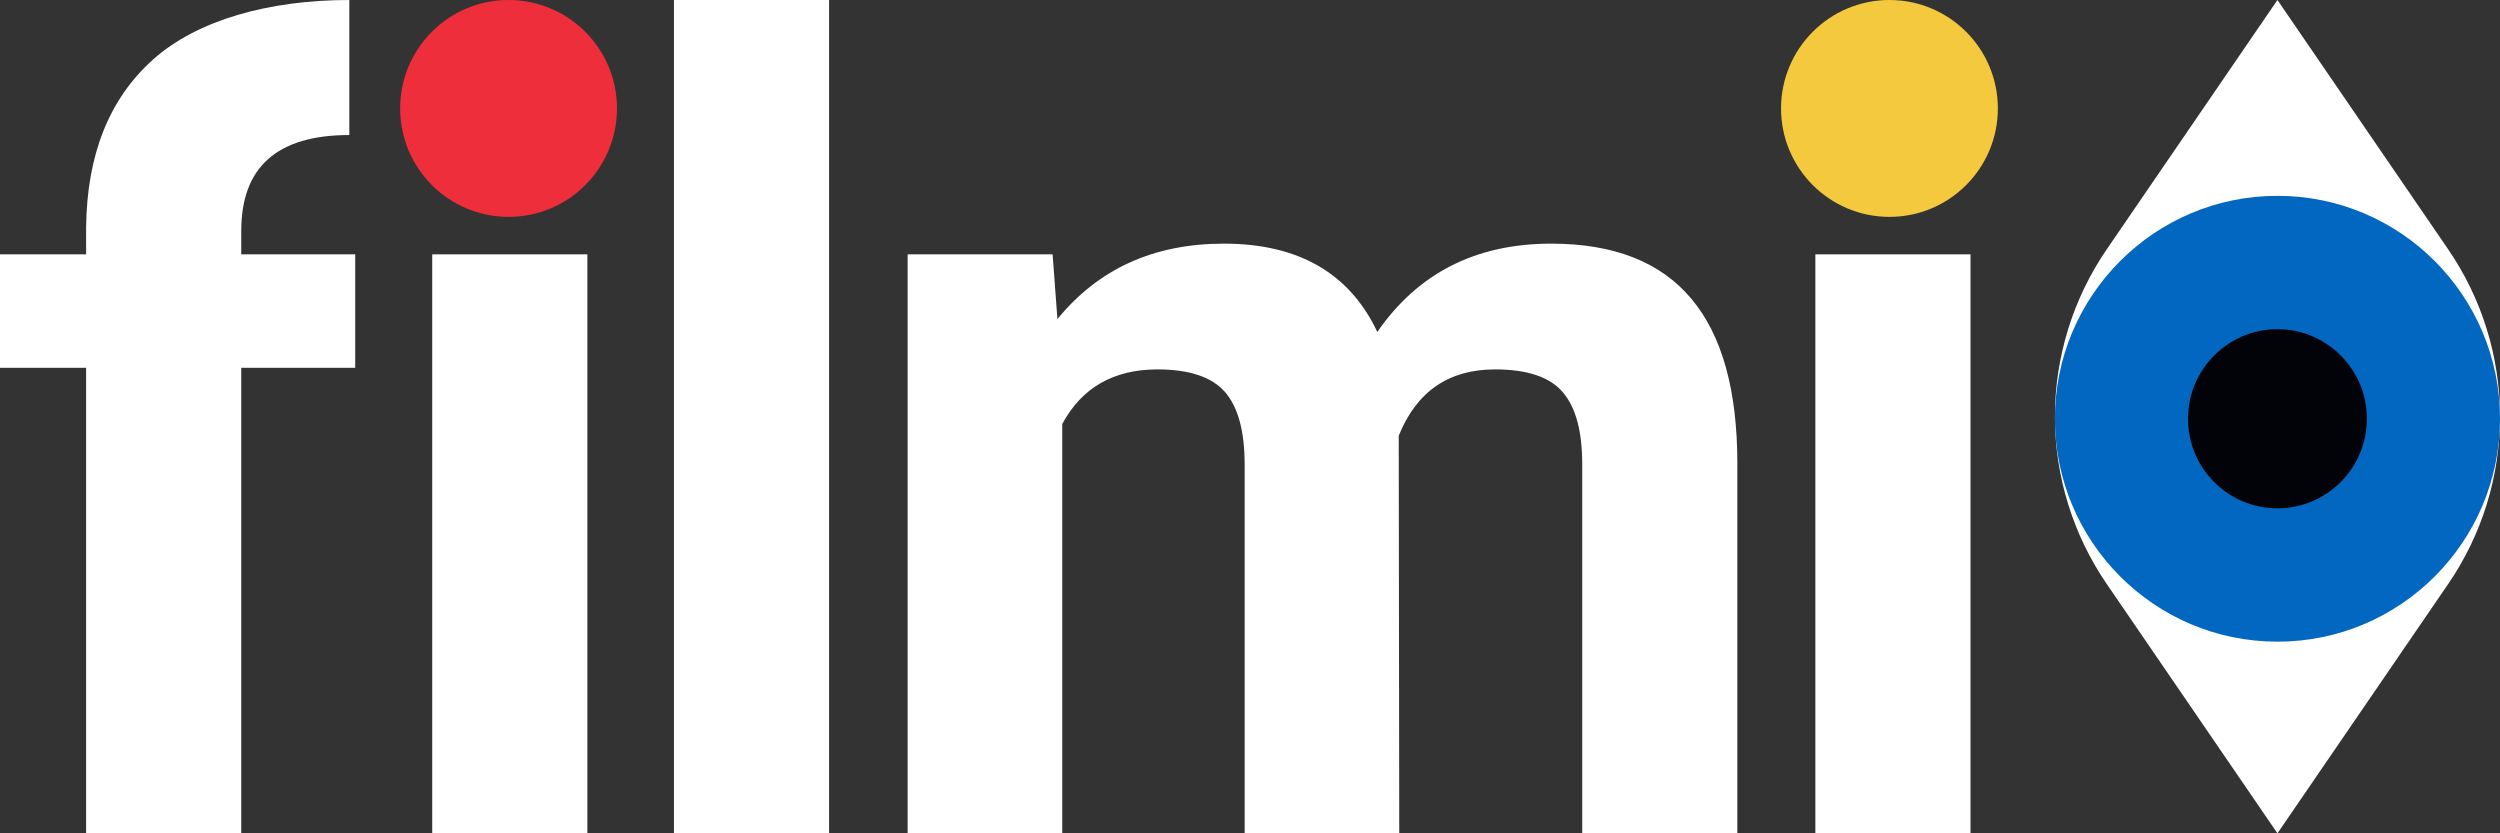 <svg width="96" height="32" viewBox="0 0 96 32" fill="none" xmlns="http://www.w3.org/2000/svg">
<rect x="0" y="0" width="96" height="32" fill="#333333" stroke="none"/>
<path d="M22.555 32H16.598V9.767H22.555V32Z" fill="white"/>
<path d="M31.837 32H25.88V0H31.837V32Z" fill="white"/>
<path d="M40.42 9.767L40.605 12.253C42.18 10.322 44.309 9.356 46.994 9.356C49.856 9.356 51.821 10.486 52.889 12.747C54.45 10.486 56.676 9.356 59.566 9.356C61.976 9.356 63.77 10.062 64.948 11.473C66.125 12.87 66.714 14.979 66.714 17.801V32H60.757V17.822C60.757 16.562 60.51 15.644 60.017 15.069C59.524 14.479 58.655 14.185 57.408 14.185C55.628 14.185 54.396 15.034 53.711 16.733L53.731 32H47.795V17.843C47.795 16.555 47.541 15.623 47.035 15.048C46.528 14.473 45.665 14.185 44.447 14.185C42.762 14.185 41.543 14.884 40.79 16.281V32H34.853V9.767H40.42Z" fill="white"/>
<path d="M75.667 32H69.71V9.767H75.667V32Z" fill="white"/>
<path d="M3.307 14.123V32H9.264V14.123H13.64V9.767H9.264V8.863C9.264 6.411 10.648 5.185 13.414 5.185V0C10.333 0 7.573 0.767 5.875 2.288C4.191 3.795 3.335 5.945 3.307 8.74V9.767H0V14.123H3.307Z" fill="white"/>
<path d="M78.909 16C78.909 13.707 79.602 11.468 80.898 9.576L87.454 0L94.011 9.576C95.307 11.468 96 13.707 96 16C96 18.293 95.307 20.532 94.011 22.424L87.454 32L80.898 22.424C79.602 20.532 78.909 18.293 78.909 16Z" fill="white"/>
<ellipse cx="87.454" cy="16.08" rx="8.546" ry="8.56" fill="#0267C1"/>
<ellipse cx="87.454" cy="16.08" rx="3.434" ry="3.44" fill="#020209"/>
<ellipse cx="19.529" cy="4.164" rx="4.164" ry="4.163" transform="rotate(90 19.529 4.164)" fill="#EF2E3B"/>
<ellipse cx="72.555" cy="4.164" rx="4.164" ry="4.163" transform="rotate(90 72.555 4.164)" fill="#F4C93E"/>
</svg>
